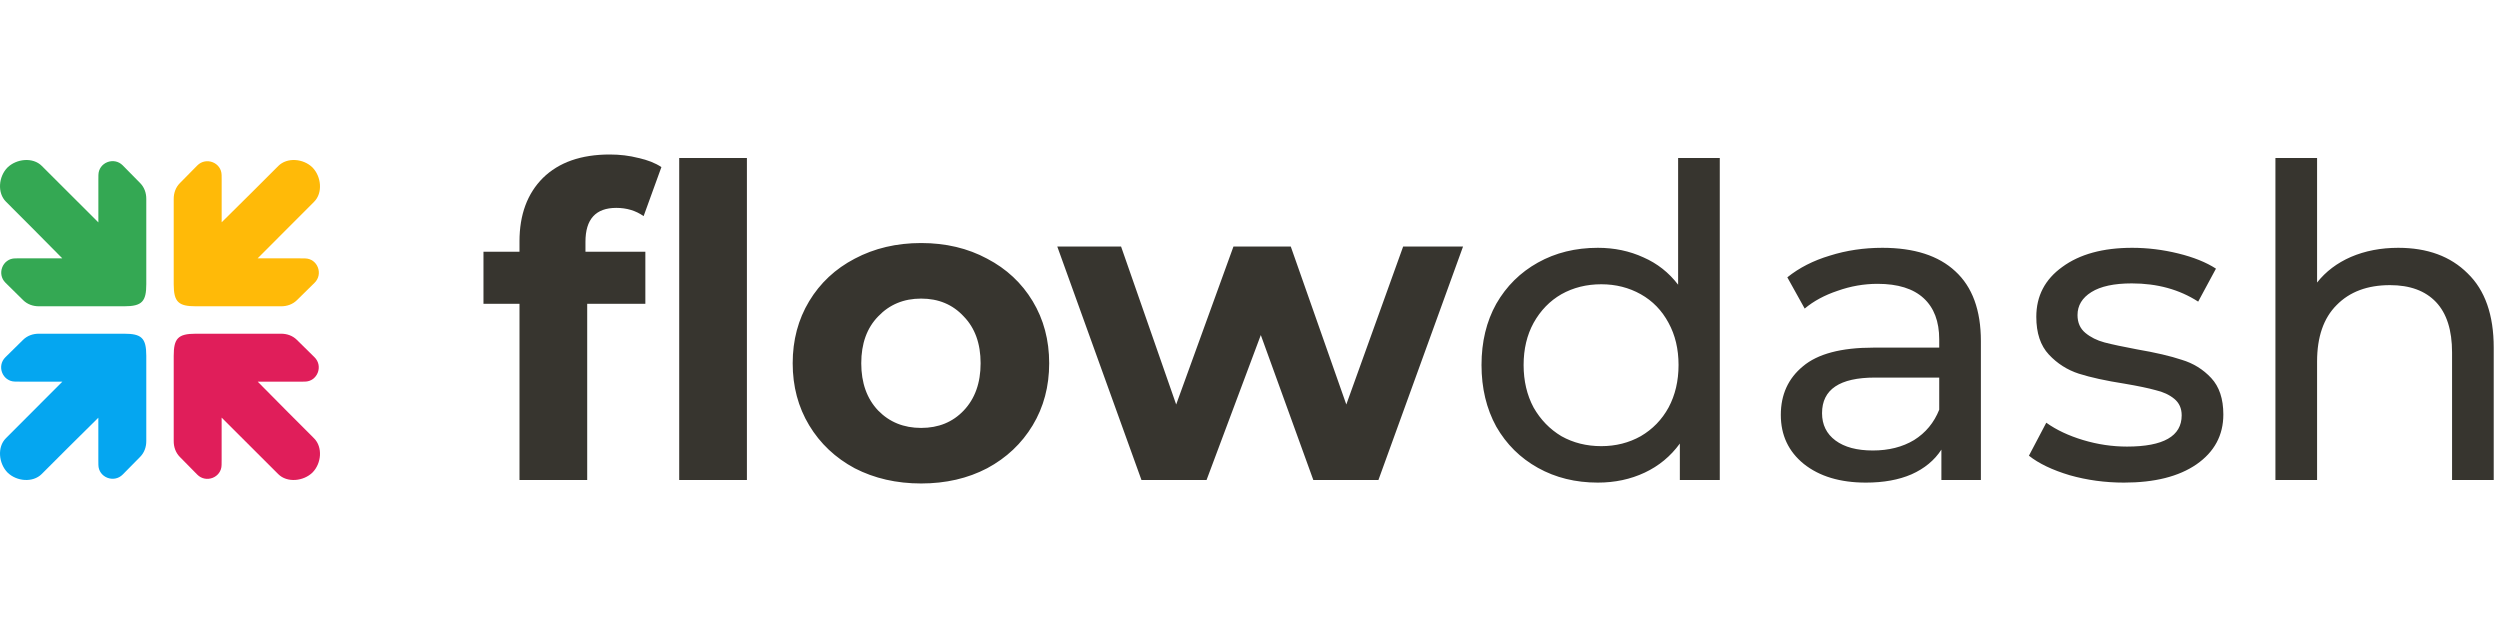 <svg width="1250" height="320" viewBox="0 0 1250 320" fill="none" xmlns="http://www.w3.org/2000/svg">
<g clip-path="url(#clip0)">
<path d="M156.281 236.222C160.708 231.715 161.473 223.578 156.993 219.126C150.101 212.277 138.379 200.495 128.856 190.833L150.001 190.833L152.455 190.808C158.696 190.743 161.731 183.042 157.254 178.628L148.411 169.907C146.278 167.804 143.414 166.827 140.44 166.858L97.884 166.858C88.9 166.858 86.858 169.309 86.858 177.963L86.858 220.472C86.827 223.447 87.803 226.313 89.905 228.447L98.621 237.296C103.032 241.775 110.728 238.738 110.793 232.493L110.818 230.038L110.818 208.8C120.001 217.947 131.884 229.77 139.094 237.034C143.544 241.517 151.776 240.652 156.281 236.222Z" fill="#E01E5A"/>
<path d="M3.719 83.778C-0.708 88.285 -1.473 96.422 3.007 100.874C9.899 107.723 21.622 119.505 31.144 129.167H9.999L7.545 129.192C1.304 129.257 -1.731 136.958 2.746 141.372L11.589 150.093C13.722 152.196 16.586 153.173 19.56 153.142H62.116C71.1 153.142 73.142 150.691 73.142 142.037V99.528C73.173 96.553 72.197 93.687 70.095 91.553L61.379 82.704C56.968 78.225 49.272 81.262 49.207 87.507L49.182 89.962V111.2C39.999 102.053 28.116 90.23 20.906 82.966C16.456 78.483 8.224 79.348 3.719 83.778Z" fill="#34A853"/>
<path d="M3.778 236.281C8.285 240.708 16.422 241.473 20.874 236.993C27.723 230.101 39.505 218.379 49.167 208.856L49.167 230.001L49.192 232.455C49.257 238.696 56.958 241.731 61.372 237.254L70.093 228.411C72.196 226.278 73.173 223.414 73.142 220.44L73.142 177.884C73.142 168.9 70.691 166.858 62.037 166.858L19.528 166.858C16.553 166.827 13.687 167.804 11.553 169.905L2.704 178.621C-1.775 183.032 1.262 190.728 7.507 190.793L9.962 190.818L31.2 190.818C22.053 200.001 10.23 211.884 2.966 219.094C-1.518 223.544 -0.652 231.776 3.778 236.281Z" fill="#05A6F0"/>
<path d="M156.222 83.719C151.715 79.292 143.578 78.526 139.126 83.007C132.277 89.899 120.495 101.621 110.833 111.144L110.833 89.999L110.808 87.546C110.743 81.304 103.042 78.269 98.628 82.746L89.907 91.59C87.804 93.722 86.827 96.586 86.858 99.56L86.858 142.116C86.858 151.1 89.309 153.142 97.963 153.142L140.472 153.142C143.447 153.173 146.313 152.196 148.447 150.095L157.296 141.379C161.775 136.968 158.738 129.272 152.493 129.207L150.038 129.182L128.8 129.182C137.947 119.999 149.77 108.116 157.034 100.906C161.517 96.456 160.652 88.224 156.222 83.719Z" fill="#FFBA08"/>
<path d="M292.731 125.858H322.677V151.898H293.599V240H259.747V151.898H241.736V125.858H259.747V120.65C259.747 107.341 263.653 96.78 271.465 88.968C279.422 81.156 290.561 77.25 304.883 77.25C309.946 77.25 314.72 77.829 319.205 78.986C323.834 79.999 327.668 81.518 330.706 83.543L321.809 108.064C317.903 105.315 313.346 103.941 308.138 103.941C297.867 103.941 292.731 109.583 292.731 120.867V125.858ZM339.603 78.986H373.455V240H339.603V78.986ZM460.575 241.736C448.279 241.736 437.212 239.204 427.374 234.141C417.682 228.933 410.087 221.772 404.589 212.658C399.092 203.544 396.343 193.2 396.343 181.627C396.343 170.054 399.092 159.71 404.589 150.596C410.087 141.482 417.682 134.393 427.374 129.33C437.212 124.122 448.279 121.518 460.575 121.518C472.872 121.518 483.867 124.122 493.559 129.33C503.252 134.393 510.847 141.482 516.344 150.596C521.842 159.71 524.59 170.054 524.59 181.627C524.59 193.2 521.842 203.544 516.344 212.658C510.847 221.772 503.252 228.933 493.559 234.141C483.867 239.204 472.872 241.736 460.575 241.736ZM460.575 213.96C469.255 213.96 476.344 211.067 481.841 205.28C487.483 199.349 490.304 191.464 490.304 181.627C490.304 171.79 487.483 163.978 481.841 158.191C476.344 152.26 469.255 149.294 460.575 149.294C451.895 149.294 444.734 152.26 439.092 158.191C433.45 163.978 430.629 171.79 430.629 181.627C430.629 191.464 433.45 199.349 439.092 205.28C444.734 211.067 451.895 213.96 460.575 213.96ZM731.527 123.254L689.212 240H656.662L630.405 167.522L603.28 240H570.73L528.632 123.254H560.531L588.09 202.242L616.734 123.254H645.378L673.154 202.242L701.581 123.254H731.527ZM859.888 78.986V240H839.924V221.772C835.294 228.137 829.435 232.984 822.347 236.311C815.258 239.638 807.446 241.302 798.911 241.302C787.771 241.302 777.789 238.843 768.965 233.924C760.14 229.005 753.196 222.134 748.133 213.309C743.214 204.34 740.755 194.068 740.755 182.495C740.755 170.922 743.214 160.723 748.133 151.898C753.196 143.073 760.14 136.202 768.965 131.283C777.789 126.364 787.771 123.905 798.911 123.905C807.157 123.905 814.752 125.496 821.696 128.679C828.64 131.717 834.426 136.274 839.056 142.35V78.986H859.888ZM800.647 223.074C807.88 223.074 814.462 221.41 820.394 218.083C826.325 214.611 830.954 209.837 834.282 203.761C837.609 197.54 839.273 190.452 839.273 182.495C839.273 174.538 837.609 167.522 834.282 161.446C830.954 155.225 826.325 150.451 820.394 147.124C814.462 143.797 807.88 142.133 800.647 142.133C793.269 142.133 786.614 143.797 780.683 147.124C774.896 150.451 770.267 155.225 766.795 161.446C763.467 167.522 761.804 174.538 761.804 182.495C761.804 190.452 763.467 197.54 766.795 203.761C770.267 209.837 774.896 214.611 780.683 218.083C786.614 221.41 793.269 223.074 800.647 223.074ZM941.185 123.905C957.098 123.905 969.25 127.811 977.641 135.623C986.176 143.435 990.444 155.081 990.444 170.56V240H970.697V224.81C967.225 230.163 962.234 234.286 955.724 237.179C949.358 239.928 941.763 241.302 932.939 241.302C920.063 241.302 909.72 238.192 901.908 231.971C894.24 225.75 890.407 217.577 890.407 207.45C890.407 197.323 894.096 189.222 901.474 183.146C908.852 176.925 920.57 173.815 936.628 173.815H969.612V169.692C969.612 160.723 967.008 153.851 961.8 149.077C956.592 144.303 948.924 141.916 938.798 141.916C931.998 141.916 925.344 143.073 918.834 145.388C912.324 147.558 906.826 150.524 902.342 154.285L893.662 138.661C899.593 133.887 906.682 130.27 914.928 127.811C923.174 125.207 931.926 123.905 941.185 123.905ZM936.411 225.244C944.367 225.244 951.239 223.508 957.026 220.036C962.812 216.419 967.008 211.356 969.612 204.846V188.788H937.496C919.846 188.788 911.022 194.719 911.022 206.582C911.022 212.369 913.264 216.926 917.749 220.253C922.233 223.58 928.454 225.244 936.411 225.244ZM1061.98 241.302C1052.58 241.302 1043.53 240.072 1034.85 237.613C1026.17 235.009 1019.37 231.754 1014.46 227.848L1023.14 211.356C1028.2 214.973 1034.35 217.866 1041.58 220.036C1048.81 222.206 1056.12 223.291 1063.5 223.291C1081.73 223.291 1090.84 218.083 1090.84 207.667C1090.84 204.195 1089.61 201.446 1087.15 199.421C1084.69 197.396 1081.58 195.949 1077.82 195.081C1074.2 194.068 1069 192.983 1062.2 191.826C1052.94 190.379 1045.34 188.716 1039.41 186.835C1033.62 184.954 1028.63 181.772 1024.44 177.287C1020.24 172.802 1018.15 166.509 1018.15 158.408C1018.15 147.992 1022.49 139.674 1031.17 133.453C1039.85 127.088 1051.49 123.905 1066.1 123.905C1073.77 123.905 1081.44 124.845 1089.1 126.726C1096.77 128.607 1103.06 131.138 1107.98 134.321L1099.09 150.813C1089.68 144.737 1078.62 141.699 1065.89 141.699C1057.06 141.699 1050.33 143.146 1045.7 146.039C1041.07 148.932 1038.76 152.766 1038.76 157.54C1038.76 161.301 1040.06 164.267 1042.67 166.437C1045.27 168.607 1048.45 170.198 1052.21 171.211C1056.12 172.224 1061.55 173.381 1068.49 174.683C1077.75 176.274 1085.2 178.01 1090.84 179.891C1096.63 181.627 1101.55 184.665 1105.6 189.005C1109.65 193.345 1111.67 199.421 1111.67 207.233C1111.67 217.649 1107.19 225.967 1098.22 232.188C1089.39 238.264 1077.31 241.302 1061.98 241.302ZM1199.12 123.905C1213.73 123.905 1225.3 128.173 1233.84 136.708C1242.52 145.099 1246.86 157.468 1246.86 173.815V240H1226.03V176.202C1226.03 165.063 1223.35 156.672 1218 151.03C1212.64 145.388 1204.98 142.567 1194.99 142.567C1183.71 142.567 1174.81 145.894 1168.3 152.549C1161.79 159.059 1158.54 168.462 1158.54 180.759V240H1137.71V78.986H1158.54V141.265C1162.88 135.768 1168.52 131.5 1175.46 128.462C1182.55 125.424 1190.44 123.905 1199.12 123.905Z" fill="#37352F"/>
</g>
<defs>
<clipPath id="clip0">
<rect width="1250" height="320" fill="white"/>
</clipPath>
</defs>
</svg>
